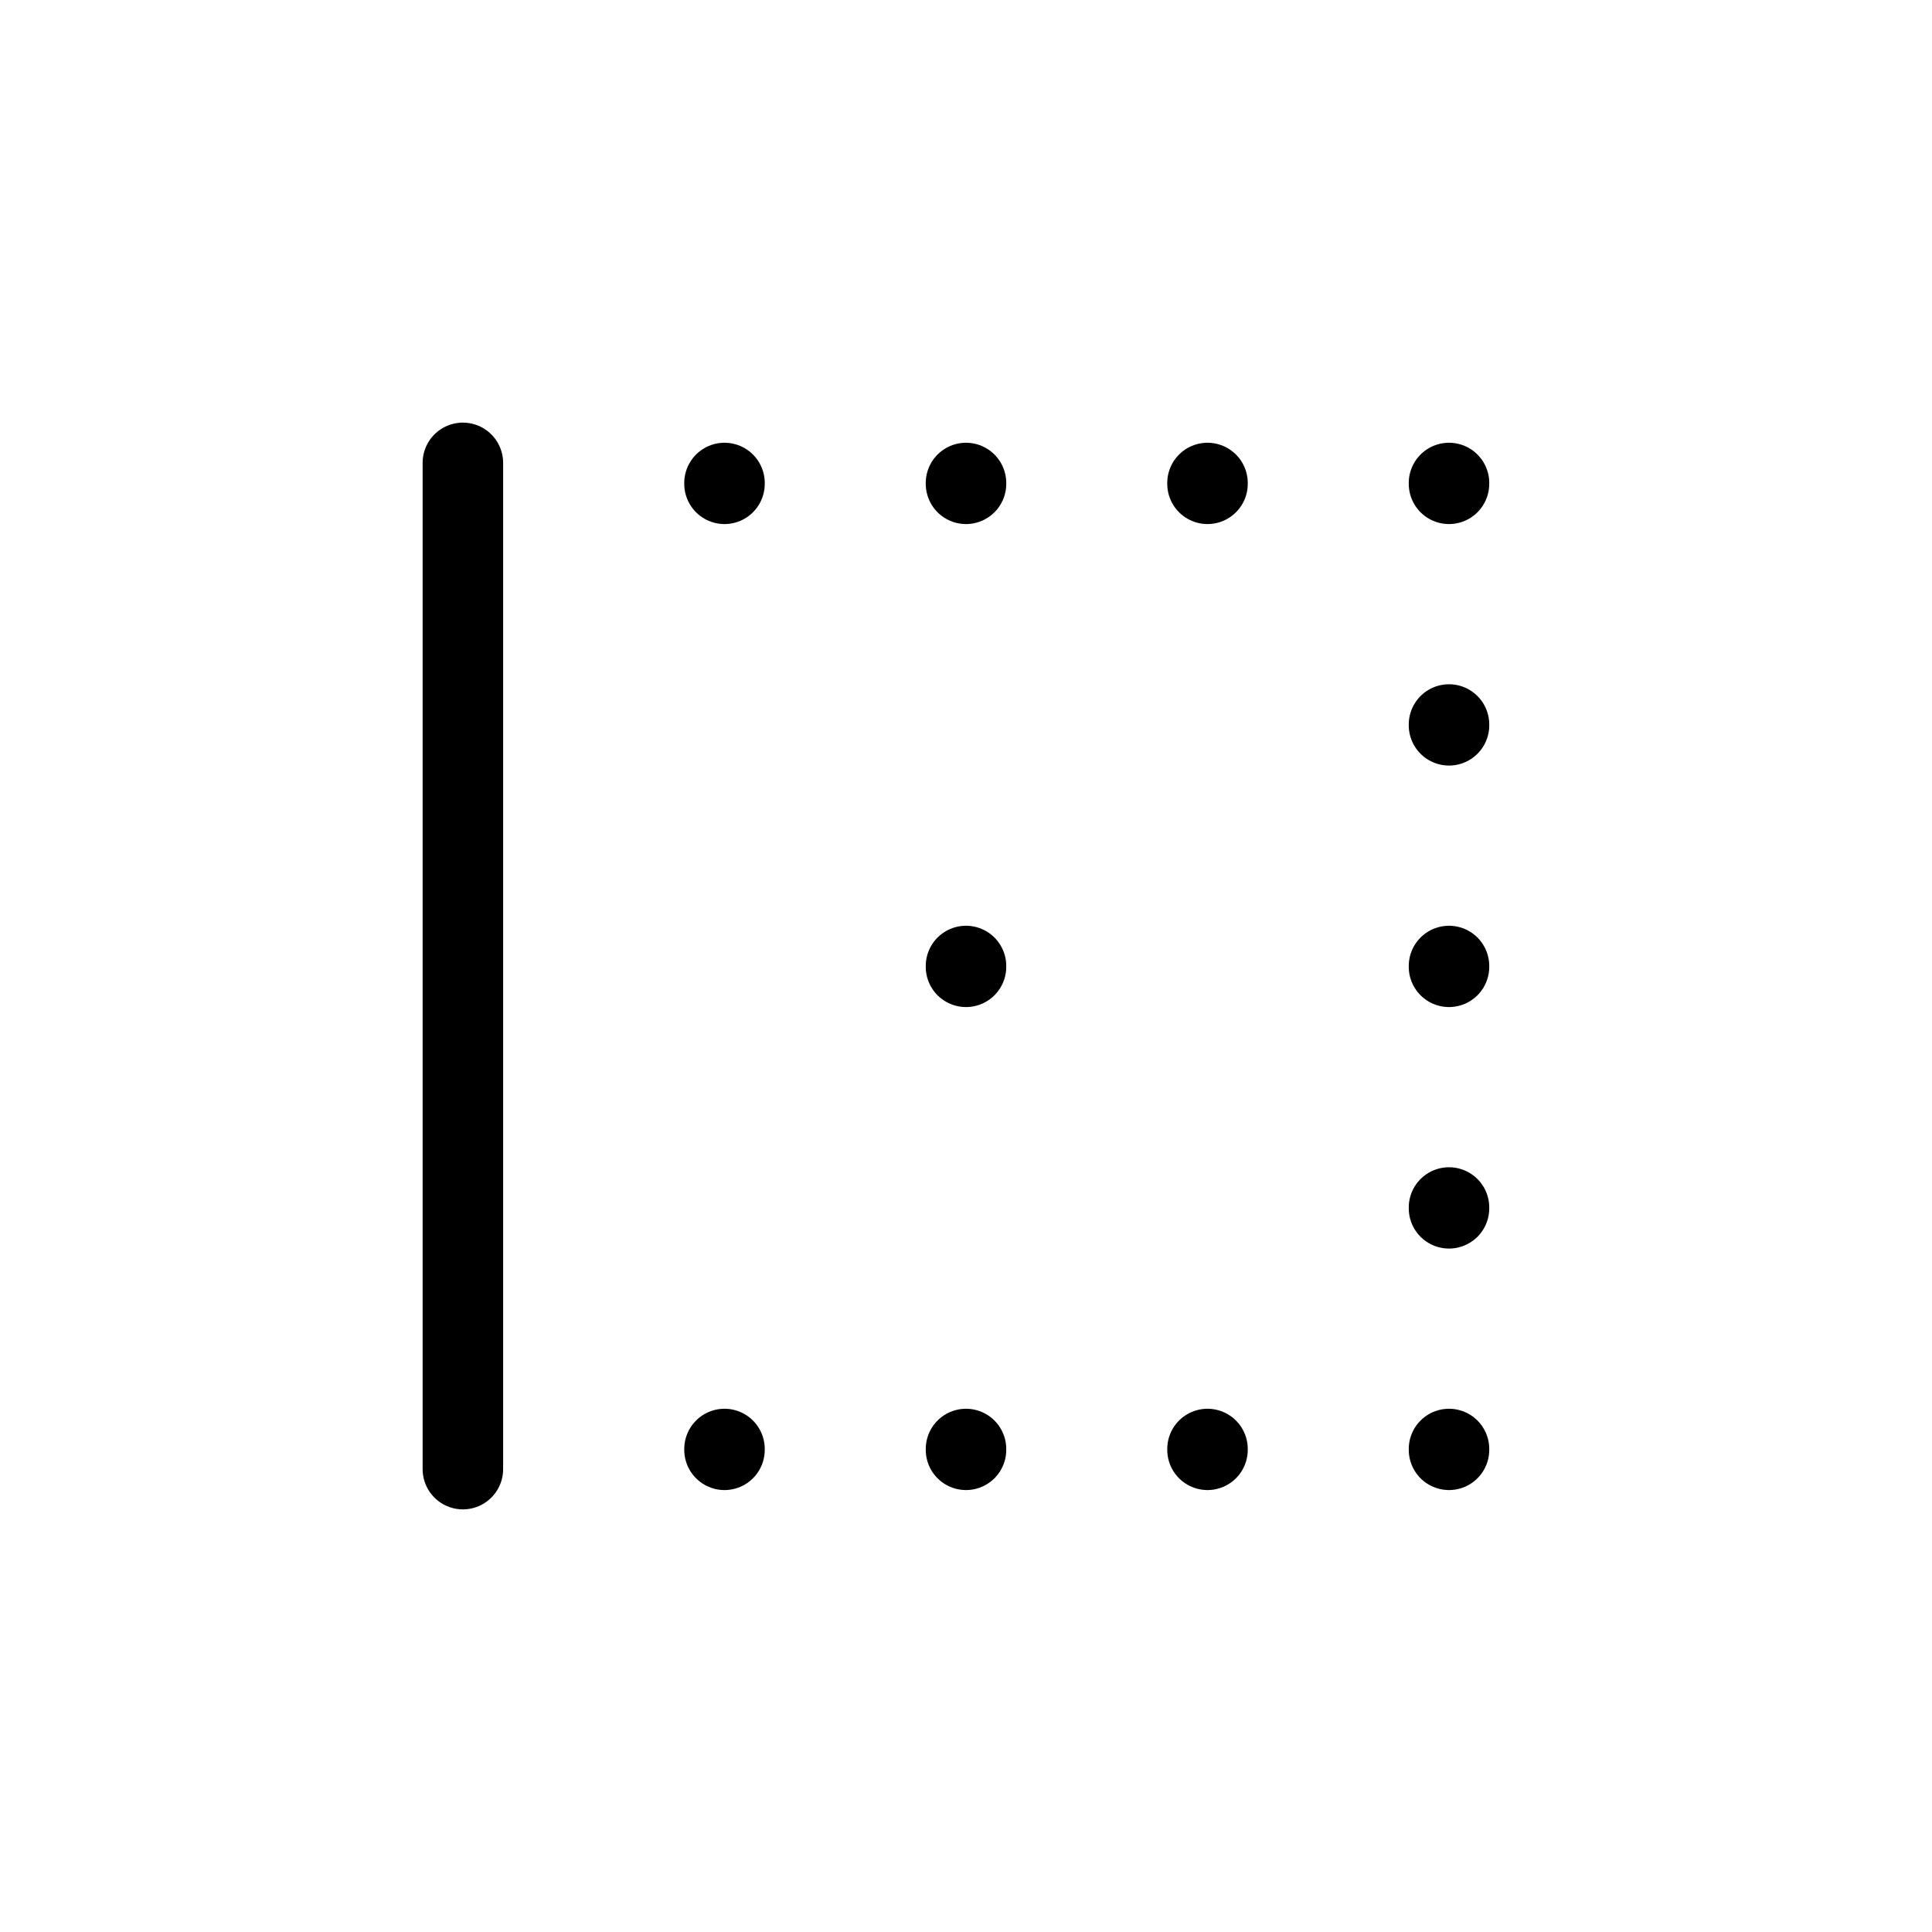 <svg xmlns="http://www.w3.org/2000/svg" width="24" height="24" fill="none" viewBox="0 0 24 24">
  <path stroke="currentColor" stroke-linecap="round" stroke-linejoin="round" d="M18 9v.01M18 12v.01M12 12v.01M18 15v.01M9 6v.01M9 18v.01M15 6v.01M15 18v.01M18 6v.01M18 18v.01M12 6v.01M12 18v.01m-6.25.24V5.75"/>
</svg>
